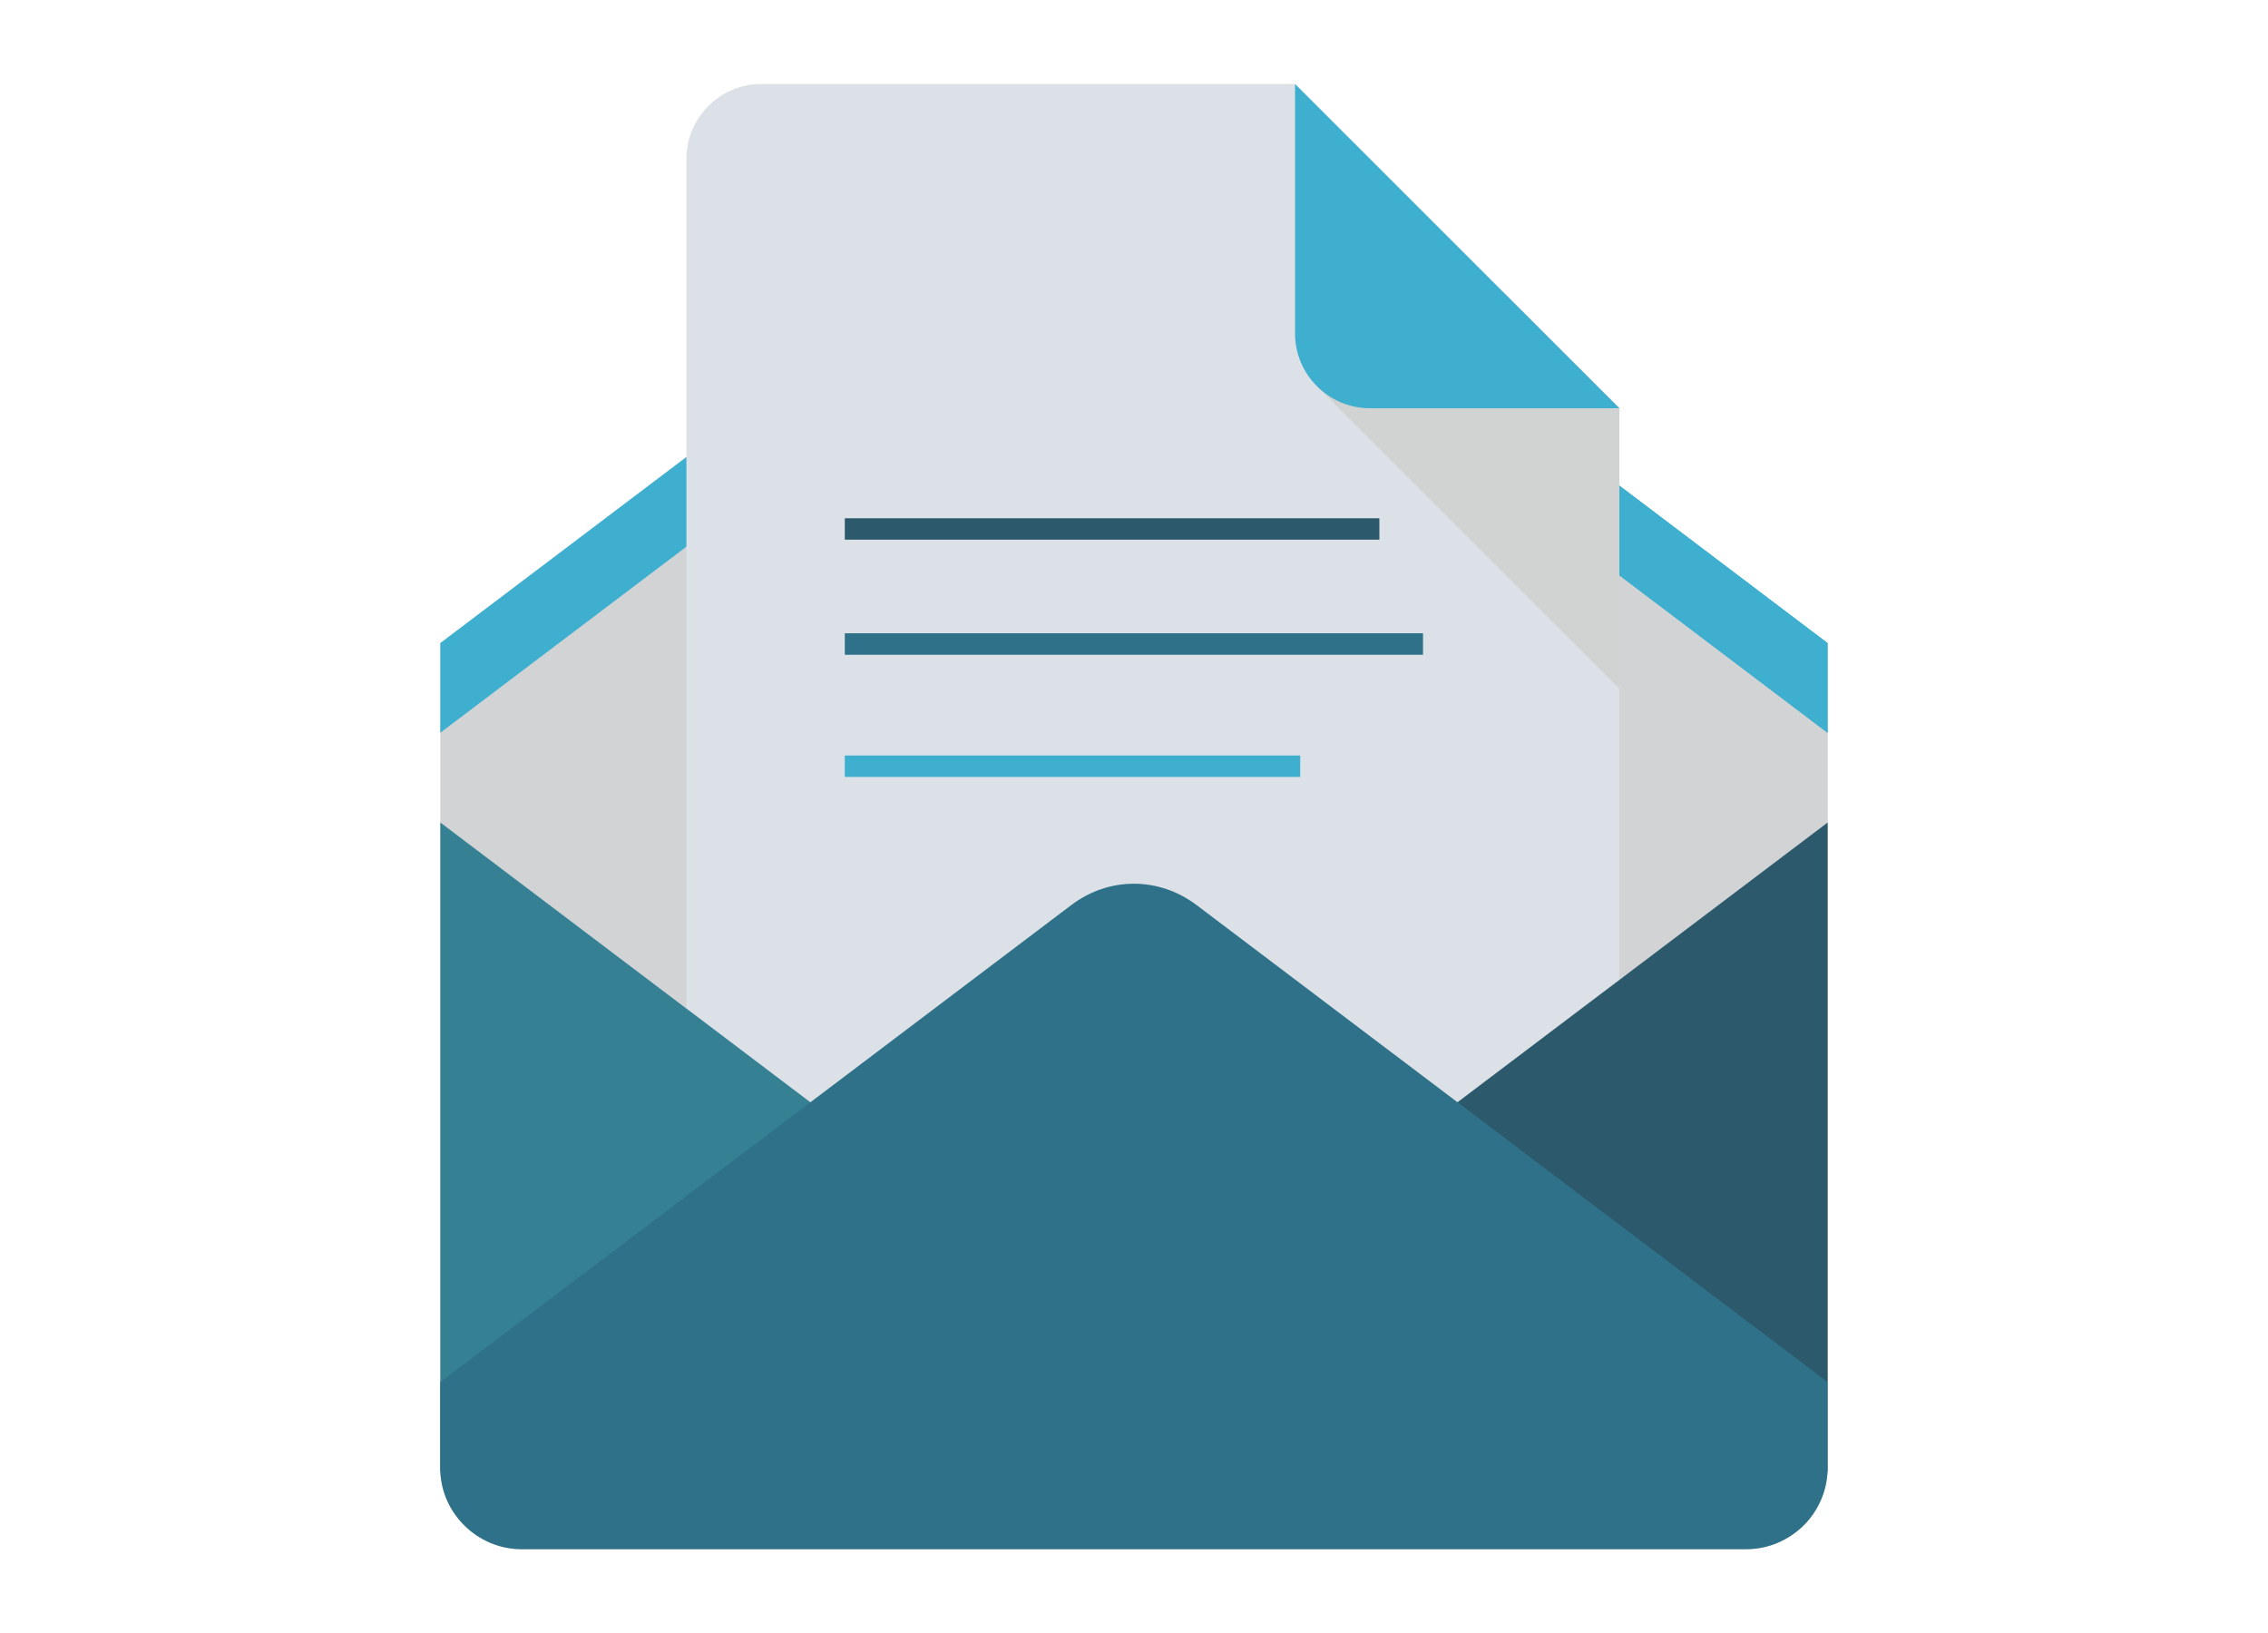 <?xml version="1.0" encoding="utf-8"?>
<!-- Generator: Adobe Illustrator 17.0.1, SVG Export Plug-In . SVG Version: 6.00 Build 0)  -->
<!DOCTYPE svg PUBLIC "-//W3C//DTD SVG 1.1//EN" "http://www.w3.org/Graphics/SVG/1.1/DTD/svg11.dtd">
<svg version="1.1" id="Layer_1" xmlns="http://www.w3.org/2000/svg" xmlns:xlink="http://www.w3.org/1999/xlink" x="0px" y="0px"
	 width="98.25px" height="70.75px" viewBox="0 0 98.25 70.75" enable-background="new 0 0 98.25 70.75" xml:space="preserve">
<g>
	<path fill-rule="evenodd" clip-rule="evenodd" fill="#DBE1E6" d="M78.143,66.073c0.596-0.599,0.982-1.414,1.027-2.318
		L60.566,49.695l-8.729,6.597c-0.818,0.617-1.764,0.927-2.717,0.927s-1.897-0.309-2.716-0.927l-8.729-6.597L19.073,63.755
		c0.044,0.904,0.431,1.719,1.034,2.318c0.64,0.64,1.526,1.038,2.493,1.038h53.042C76.617,67.111,77.496,66.713,78.143,66.073z"/>
	<path fill-rule="evenodd" clip-rule="evenodd" fill="#D1D3D4" d="M75.642,28.39L49.121,9.775L22.6,28.39
		c-0.968,0-1.853,0.398-2.493,1.034c-0.603,0.603-0.99,1.417-1.034,2.318v3.889c27.139,20.516,0.751,0.565,27.332,20.661
		c0.818,0.617,1.763,0.927,2.716,0.927s1.898-0.309,2.717-0.927c27.98-21.145,0.536-0.402,27.332-20.661v-3.889
		c-0.045-0.901-0.431-1.715-1.027-2.318C77.496,28.788,76.617,28.39,75.642,28.39z"/>
	<path fill-rule="evenodd" clip-rule="evenodd" fill="#D1D3D4" d="M75.642,28.39l-5.492-3.855V42.45l9.019-6.82v-3.889
		c-0.045-0.901-0.431-1.715-1.027-2.318C77.496,28.788,76.617,28.39,75.642,28.39z"/>
	<path fill-rule="evenodd" clip-rule="evenodd" fill="#3EAFCF" d="M79.17,27.857v3.885L50.915,10.381
		c-0.536-0.406-1.168-0.607-1.794-0.607c-0.625,0-1.257,0.201-1.793,0.607L19.073,31.742v-3.885
		c24.512-18.529,5.879-4.446,27.332-20.665c0.818-0.613,1.763-0.923,2.716-0.923s1.898,0.309,2.717,0.923
		C79.817,28.341,52.373,7.595,79.17,27.857z"/>
	<polygon fill-rule="evenodd" clip-rule="evenodd" fill="#DBE1E6" points="59.934,9.633 59.264,8.964 59.279,8.964 	"/>
	<path fill-rule="evenodd" clip-rule="evenodd" fill="#DBE1E6" d="M66.906,57.203H32.973c-1.779,0-3.237-1.455-3.237-3.241V6.88
		c0-1.786,1.458-3.241,3.237-3.241h23.128l14.049,14.046v36.277C70.151,55.748,68.692,57.203,66.906,57.203z"/>
	<polygon fill-rule="evenodd" clip-rule="evenodd" fill="#D1D2D2" points="65.18,12.711 70.151,17.685 70.151,29.829 57.091,16.77 	
		"/>
	<path fill-rule="evenodd" clip-rule="evenodd" fill="#3EAFCF" d="M70.151,17.685H59.345c-1.785,0-3.244-1.455-3.244-3.241V3.639
		L70.151,17.685z"/>
	<polygon fill-rule="evenodd" clip-rule="evenodd" fill="#358093" points="19.073,35.627 19.073,59.874 19.073,59.87 19.073,63.755 
		37.676,49.695 35.109,47.752 	"/>
	<polygon fill-rule="evenodd" clip-rule="evenodd" fill="#2C5A6C" points="79.17,63.755 79.17,59.87 79.177,59.874 79.177,35.627 
		63.133,47.752 60.566,49.695 	"/>
	<path fill-rule="evenodd" clip-rule="evenodd" fill="#2E7188" d="M75.642,67.111H22.6c-0.968,0-1.853-0.398-2.493-1.038
		c-0.603-0.599-0.99-1.414-1.034-2.318V59.87c27.139-20.516,0.751-0.569,27.332-20.661c0.818-0.618,1.763-0.927,2.716-0.927
		s1.898,0.309,2.717,0.927c27.98,21.145,0.536,0.402,27.332,20.661v3.885c-0.045,0.904-0.431,1.719-1.027,2.318
		C77.496,66.713,76.617,67.111,75.642,67.111z"/>
	<rect x="36.597" y="22.451" fill-rule="evenodd" clip-rule="evenodd" fill="#2C5A6C" width="23.158" height="0.927"/>
	<rect x="36.597" y="27.433" fill-rule="evenodd" clip-rule="evenodd" fill="#2E7188" width="25.048" height="0.931"/>
	<rect x="36.597" y="32.728" fill-rule="evenodd" clip-rule="evenodd" fill="#3EAFCF" width="19.728" height="0.927"/>
	<polygon fill-rule="evenodd" clip-rule="evenodd" fill="#3EAFCF" points="70.151,24.922 70.151,21.037 79.17,27.857 79.17,31.742 	
		"/>
</g>
</svg>
